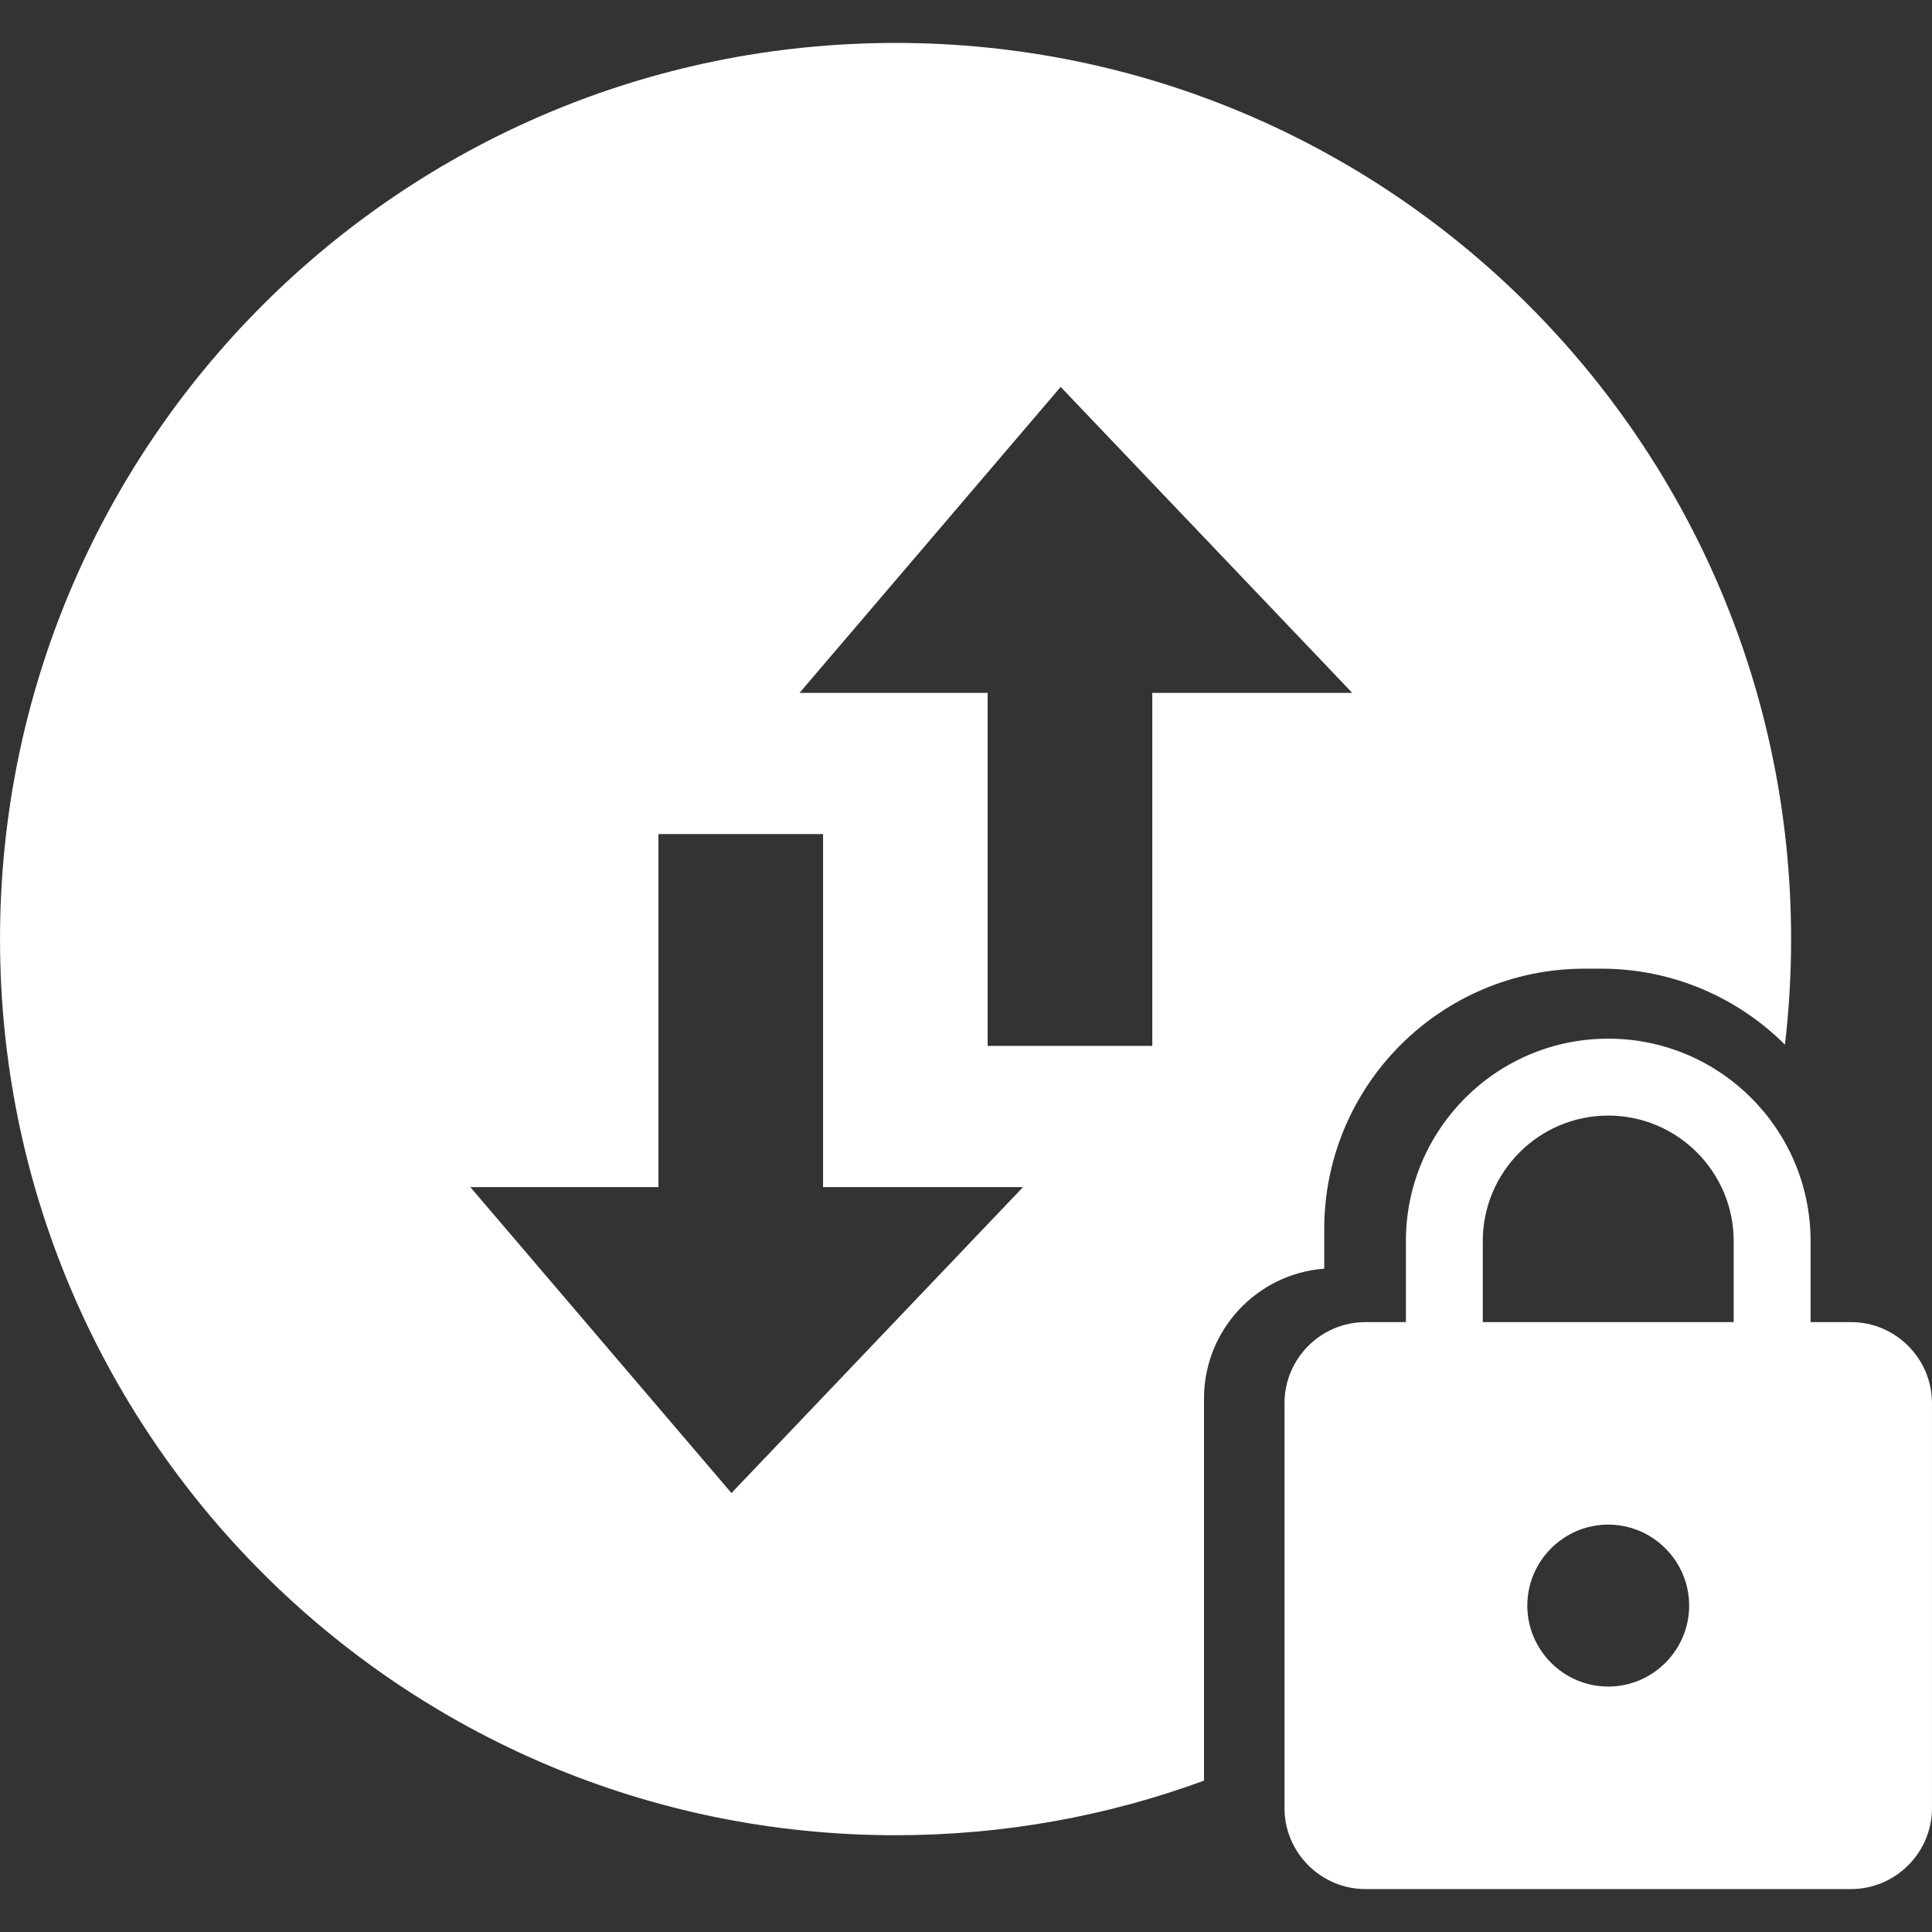 <svg width="90" height="90" viewBox="0 0 90 90" fill="none" xmlns="http://www.w3.org/2000/svg">
<rect x="0" y="0" width="90" height="90" fill="#333333" stroke="none"/>
<path fill-rule="evenodd" clip-rule="evenodd" d="M83.436 43.746C83.436 45.41 83.339 47.051 83.15 48.664C80.955 46.477 77.927 45.124 74.583 45.124H73.824C67.122 45.124 61.688 50.558 61.688 57.261V59.099C58.555 59.337 56.087 61.955 56.087 65.15V82.95C51.607 84.594 46.768 85.492 41.718 85.492C18.678 85.492 0.001 66.802 0.001 43.746C0.001 20.69 18.678 2 41.718 2C64.759 2 83.436 20.69 83.436 43.746ZM37.246 32.277L49.41 18.024L62.993 32.277H53.678V48.722H46.008V32.277H37.246ZM34.074 69.552L21.91 55.3H30.673V38.854H38.342V55.3H47.657L34.074 69.552ZM84.344 61.589H86.229C88.303 61.589 89.999 63.287 89.999 65.362V84.227C89.999 86.302 88.303 88 86.229 88H63.607C61.533 88 59.837 86.302 59.837 84.227V65.362C59.837 63.287 61.533 61.589 63.607 61.589H65.492V57.817C65.492 52.61 69.715 48.385 74.918 48.385C80.121 48.385 84.344 52.61 84.344 57.817V61.589ZM71.148 74.795C71.148 76.87 72.844 78.567 74.918 78.567C76.992 78.567 78.688 76.87 78.688 74.795C78.688 72.719 76.992 71.022 74.918 71.022C72.844 71.022 71.148 72.719 71.148 74.795ZM69.073 61.589H80.762V57.817C80.762 54.591 78.141 51.968 74.918 51.968C71.694 51.968 69.073 54.591 69.073 57.817V61.589Z" fill="white"/>
</svg>
